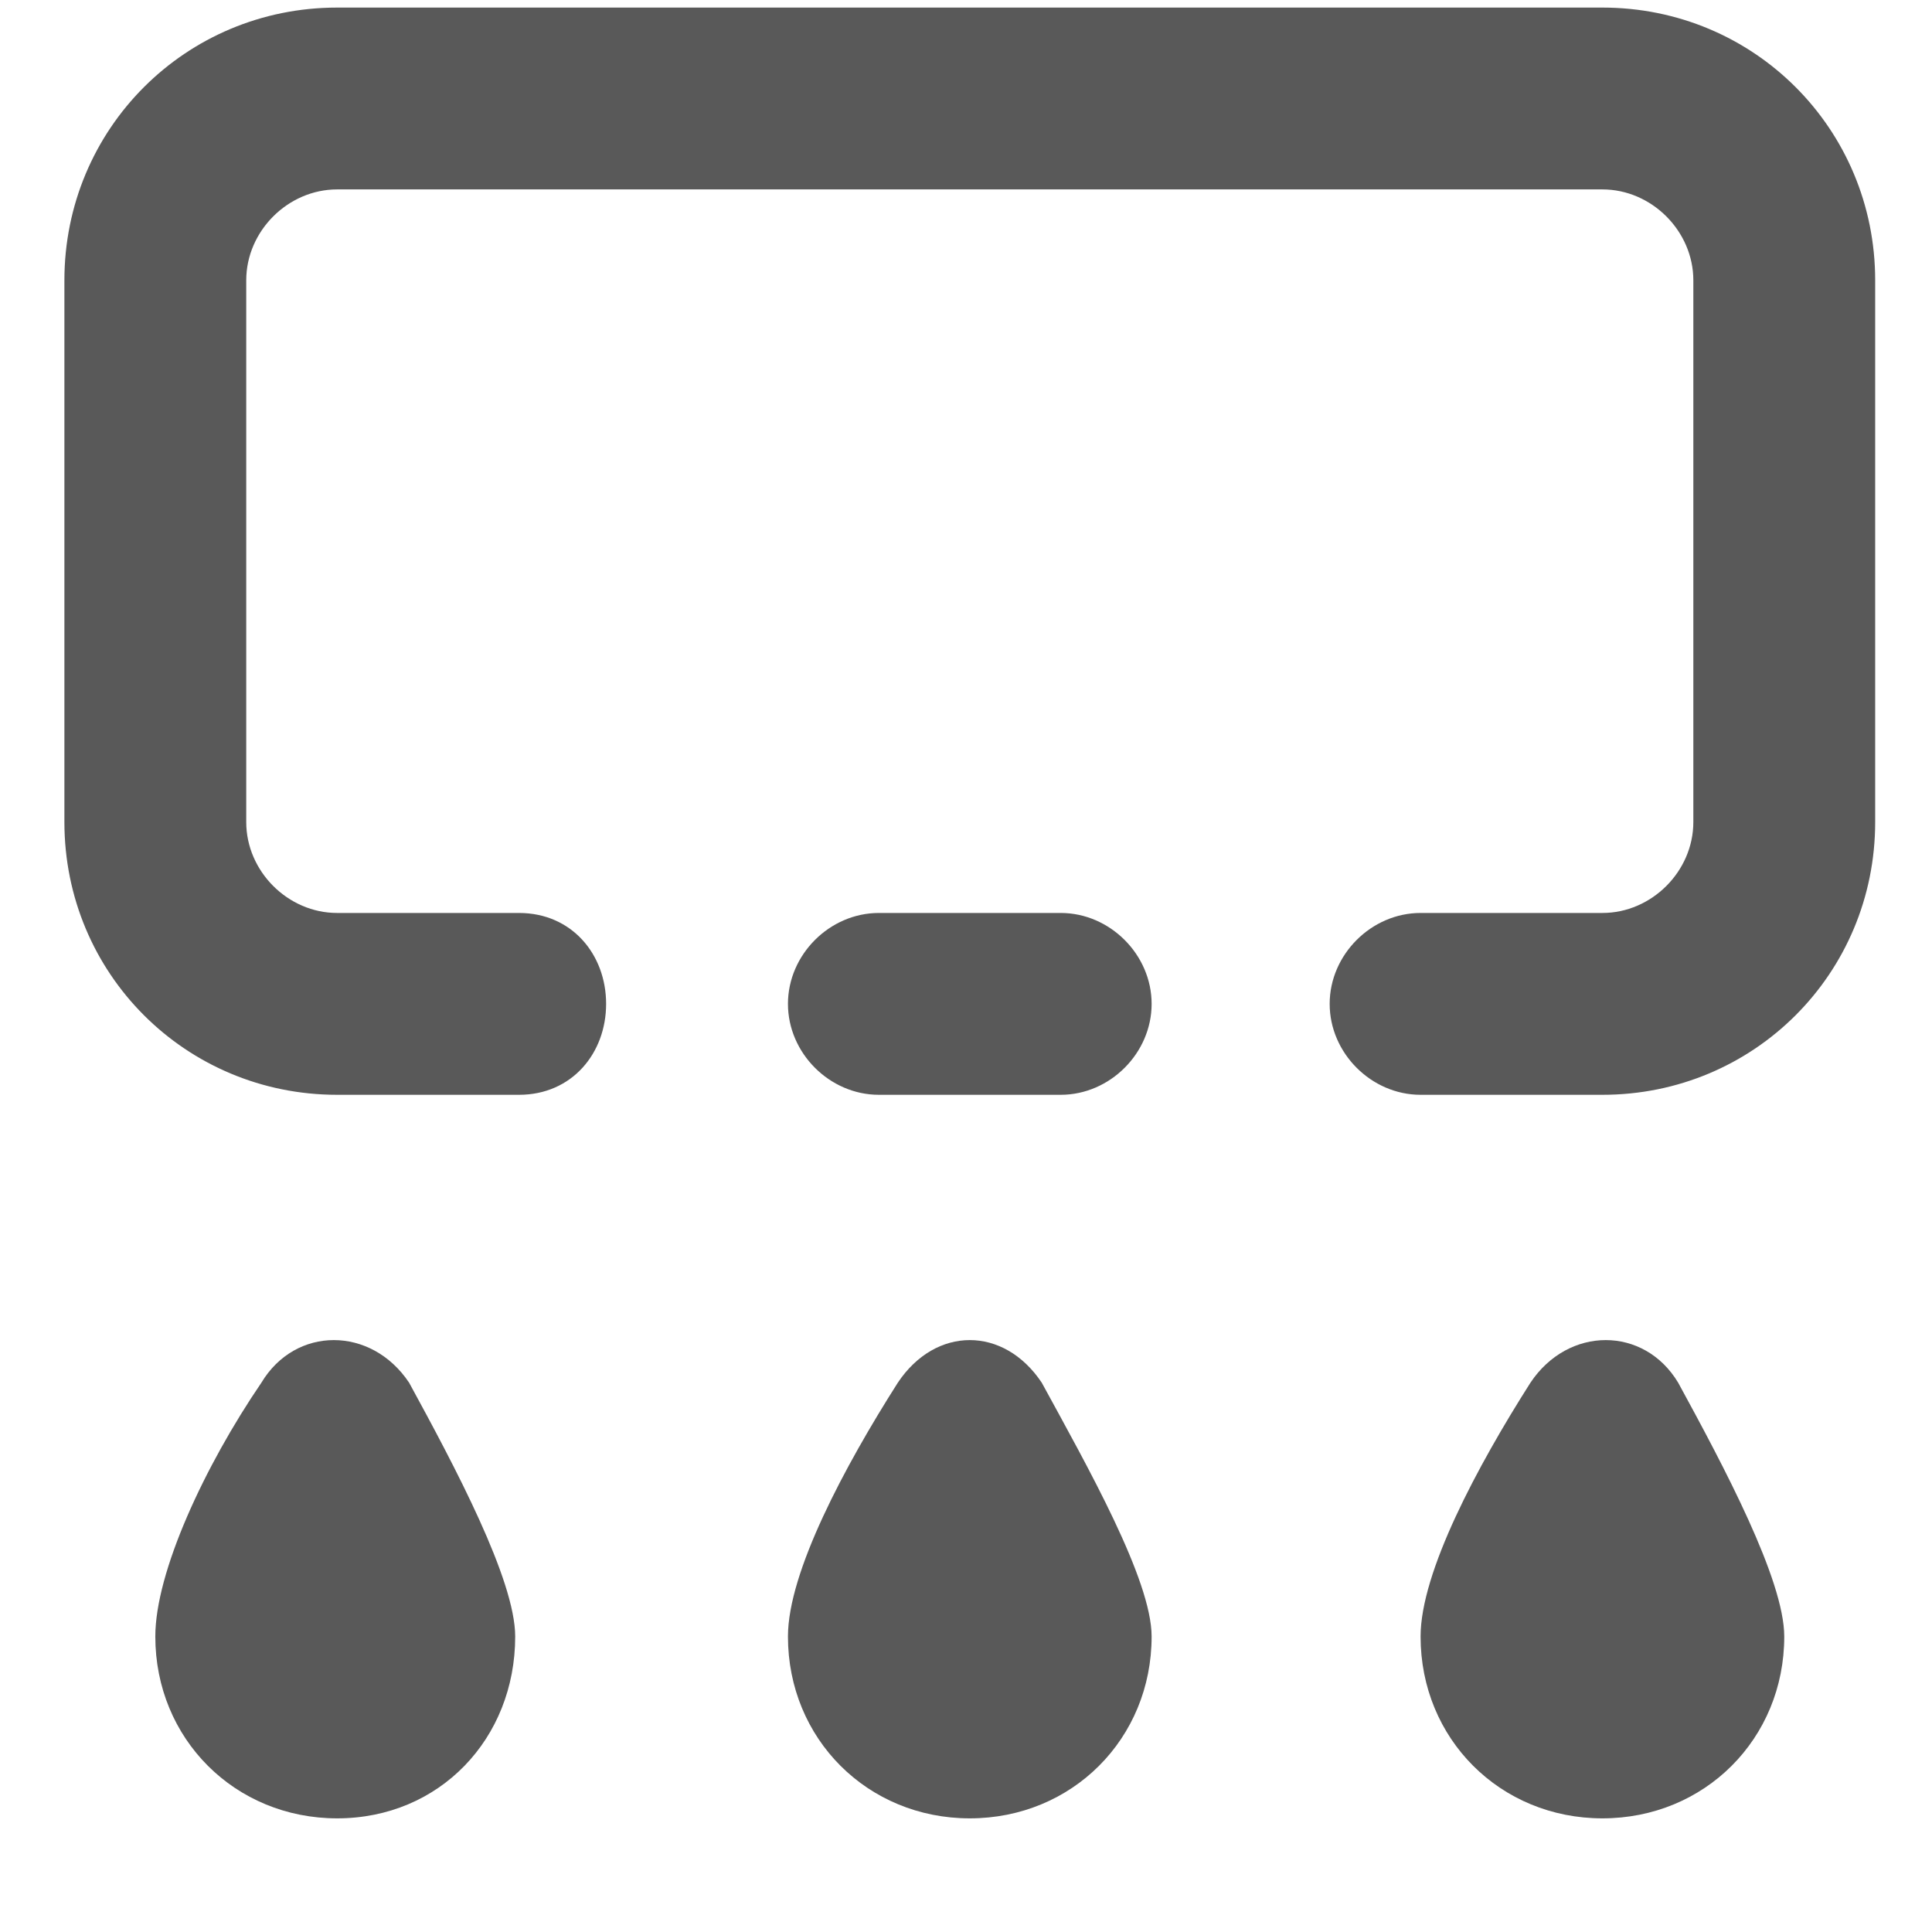 <svg xmlns="http://www.w3.org/2000/svg" version="1.1" xmlns:xlink="http://www.w3.org/1999/xlink" viewBox="0 0 510 510" preserveAspectRatio="xMidYMid">
                    <defs><style>.cls-1{fill:#595959;}</style></defs>
                    <title>dehydrator</title>
                    <g id="Layer_2" data-name="Layer 2"><g id="dehydrator">
                    <path class="cls-1" d="M280 289h-48c-13 0-24-11-24-24s11-24 24-24h48c13 0 24 11 24 24s-11 24-24 24zM89 2h334c40 0 72 32 72 72v143c0 40-32 72-72 72h-48c-13 0-24-11-24-24s11-24 24-24h48c13 0 24-11 24-24V74c0-13-11-24-24-24H89c-13 0-24 11-24 24v143c0 13 11 24 24 24h48c14 0 23 11 23 24s-9 24-23 24H89c-40 0-72-32-72-72V74C17 34 49 2 89 2zm148 363c10-15 28-15 38 0 12 22 29 52 29 67 0 27-21 48-48 48s-48-21-48-48c0-17 15-45 29-67zm-168 0c9-15 29-15 39 0 12 22 28 52 28 67 0 27-20 48-47 48s-48-21-48-48c0-17 13-45 28-67zm335 0c10-15 30-15 39 0 12 22 28 52 28 67 0 27-21 48-48 48s-48-21-48-48c0-17 15-45 29-67z"></path>
                    </g></g>
                    </svg>